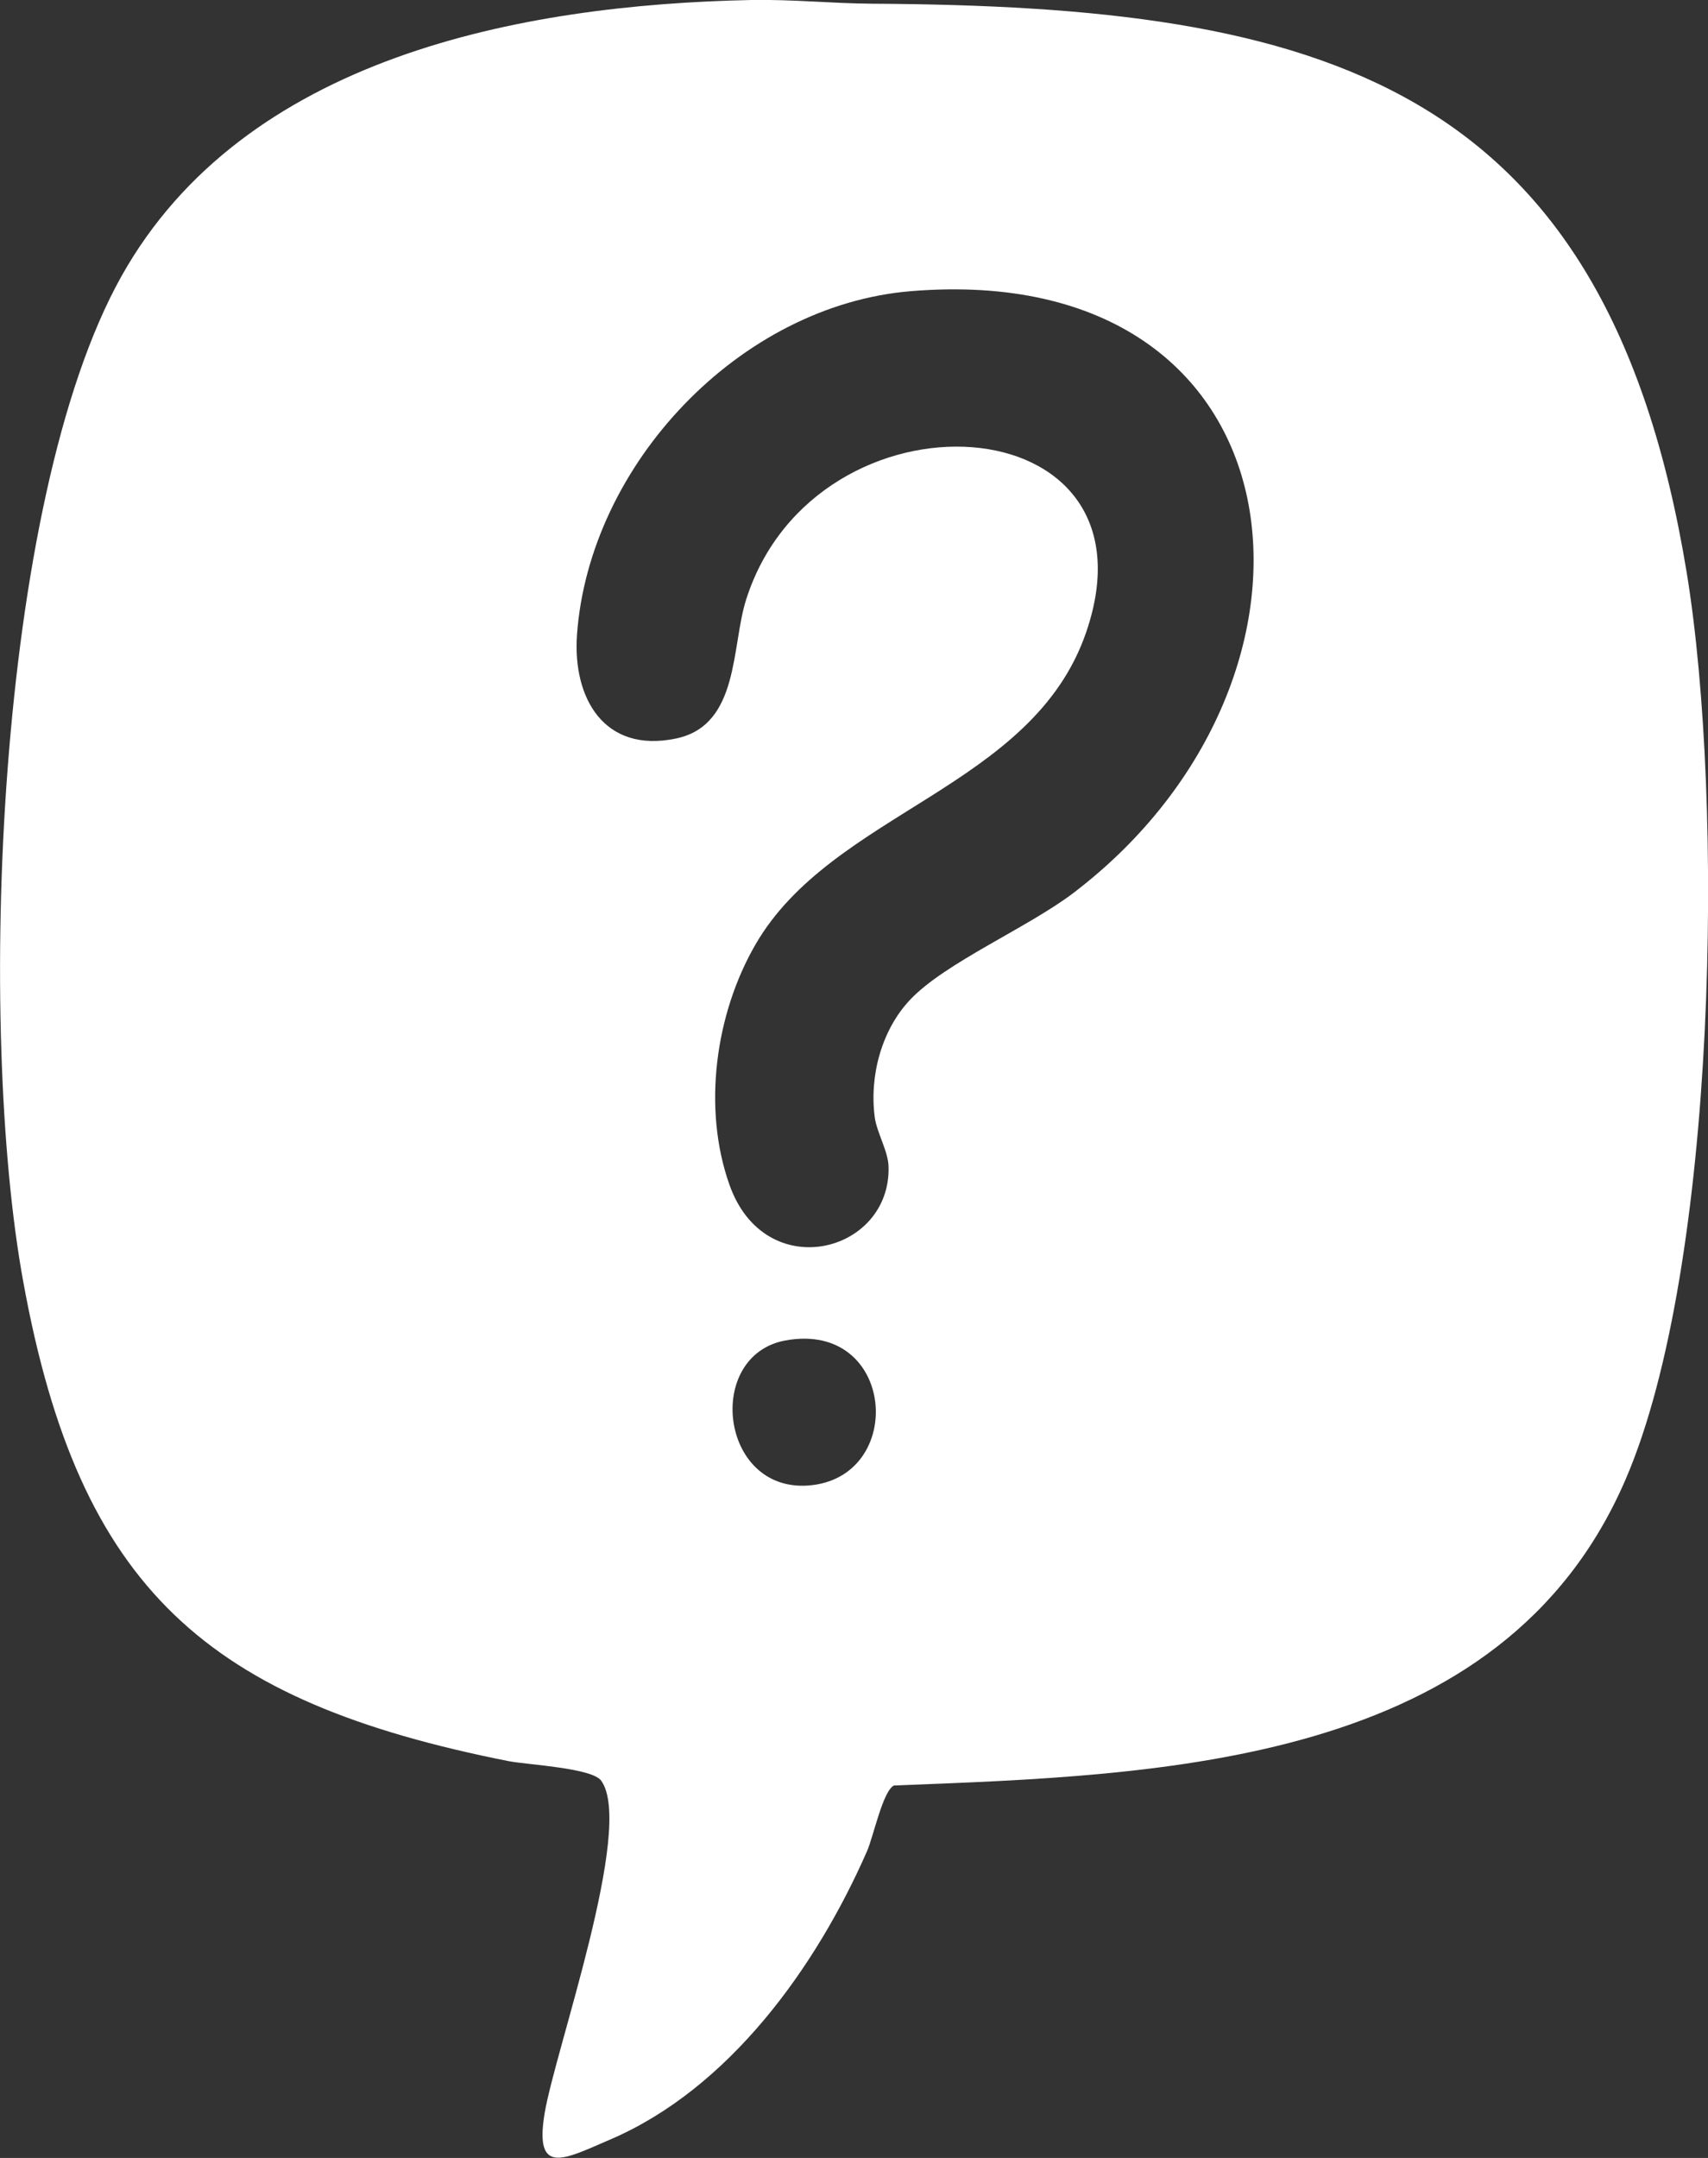 <?xml version="1.0" encoding="UTF-8"?>
<svg id="Layer_1" data-name="Layer 1" xmlns="http://www.w3.org/2000/svg" viewBox="0 0 50.65 63.96">
  <rect x="0" y="0" width="50.65" height="63.96" fill="#333333" stroke="none"/>
  <path d="m22.28,0c1.25-.02,2.35.1,3.58.11,13.33.07,21.77,2.29,24.16,16.87,1.11,6.78.91,20.55-1.81,26.86-3.65,8.49-13.69,8.77-21.7,9.08-.33.16-.61,1.52-.8,1.95-1.51,3.44-4.09,7.04-7.63,8.55-1.35.58-2.24,1.09-1.93-.78s2.67-8.48,1.68-9.86c-.27-.38-2.15-.47-2.74-.58-8.93-1.77-12.74-5.08-14.4-14.21C-.68,30.52-.15,14.89,3.6,8.19,7.23,1.71,15.4.14,22.28,0Zm4.71,29.63c1.04-1.1,3.5-2.14,4.85-3.17,8.39-6.39,6.96-18.8-4.83-17.83-5.08.42-9.54,5.14-9.9,10.19-.13,1.88.81,3.51,2.93,3.07,1.9-.39,1.64-2.74,2.09-4.13,2.07-6.47,12.43-5.87,10.08.98-1.59,4.63-7.53,5.31-9.81,9.26-1.19,2.06-1.57,4.85-.77,7.11,1.05,2.99,4.79,2.04,4.72-.53-.01-.46-.35-1.01-.41-1.47-.16-1.22.2-2.58,1.05-3.48Zm-3.7,10.1c-2.39.44-1.95,4.48.67,4.3,2.94-.21,2.61-4.9-.67-4.3Z" style="fill: #fff; stroke-width: 0px;"/>
</svg>